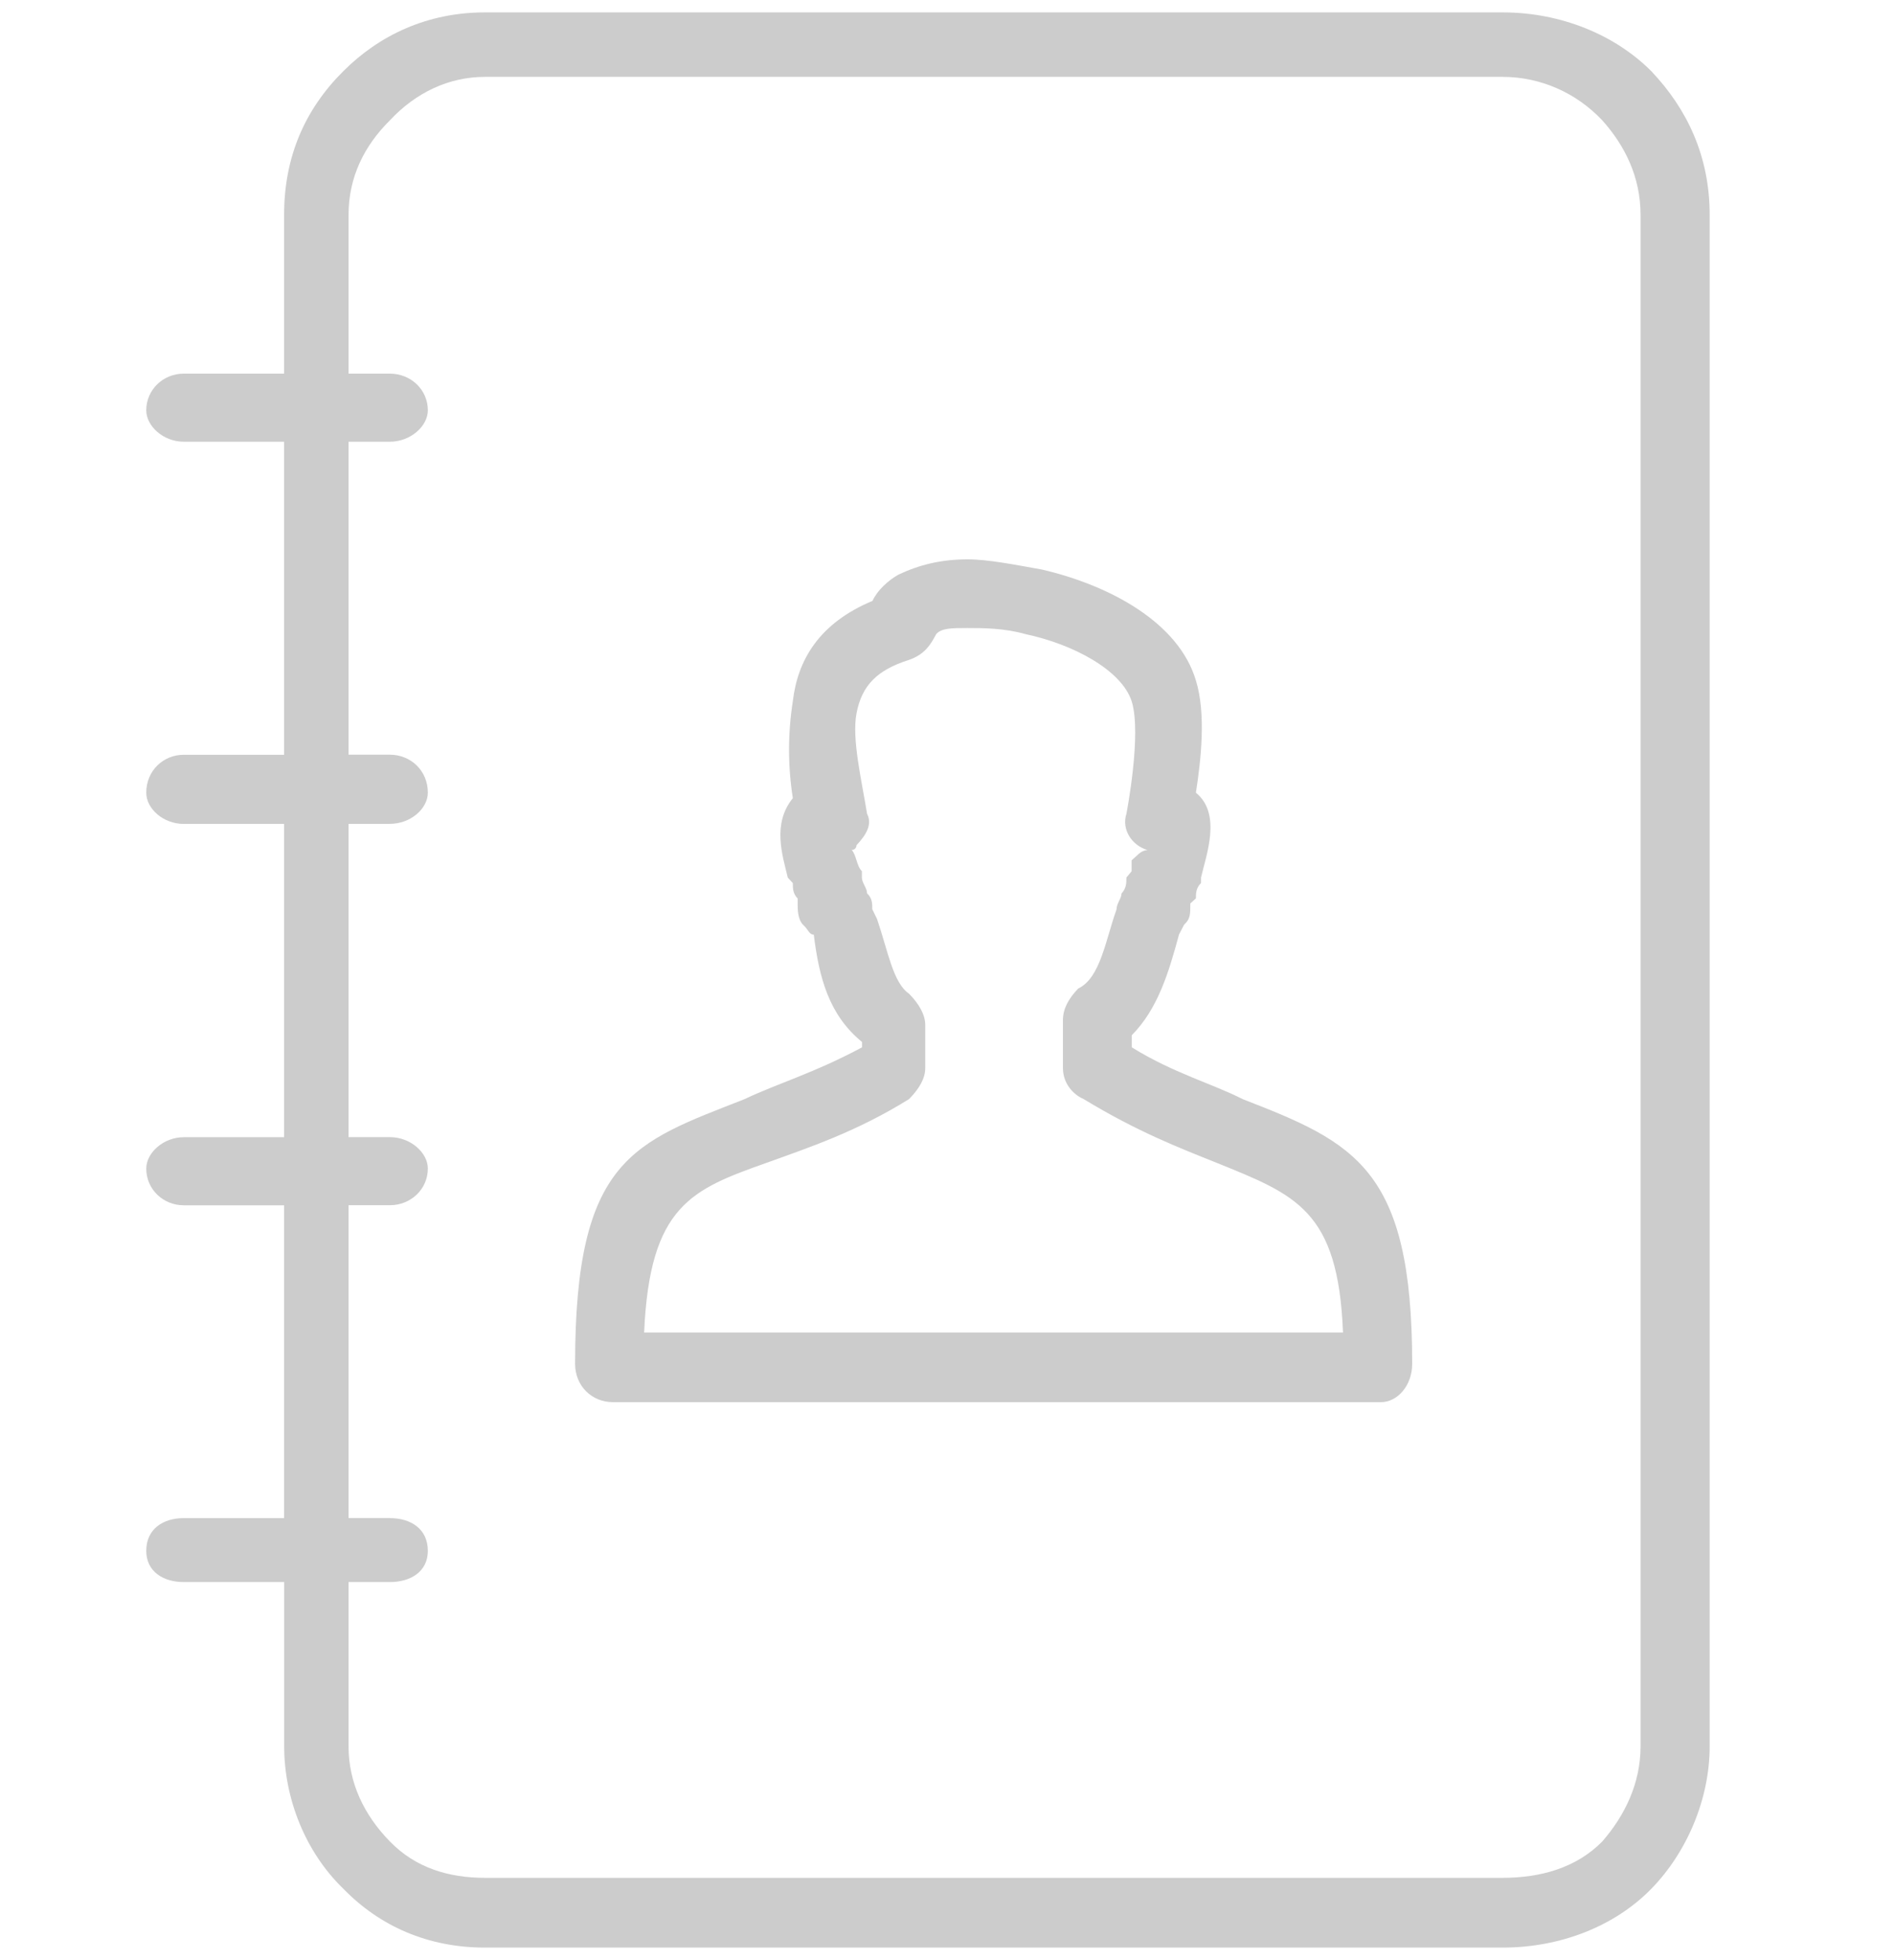 <?xml version="1.0" encoding="utf-8"?>
<!-- Generator: Adobe Illustrator 16.0.0, SVG Export Plug-In . SVG Version: 6.00 Build 0)  -->
<!DOCTYPE svg PUBLIC "-//W3C//DTD SVG 1.1 Tiny//EN" "http://www.w3.org/Graphics/SVG/1.1/DTD/svg11-tiny.dtd">
<svg version="1.1" baseProfile="tiny" id="Layer_1" xmlns="http://www.w3.org/2000/svg" xmlns:xlink="http://www.w3.org/1999/xlink"
	 x="0px" y="0px" width="24.773px" height="25.625px" viewBox="0 0 24.773 25.625" xml:space="preserve">
<g>
	<path fill-rule="evenodd" fill="#CCCCCC" d="M6.343,0.162h13.31c0.763,0,1.471,0.293,1.945,0.768
		c0.471,0.496,0.764,1.115,0.764,1.879v20.023c0,0.682-0.293,1.381-0.764,1.863c-0.475,0.486-1.183,0.768-1.945,0.768H6.343
		c-0.747,0-1.377-0.281-1.851-0.768c-0.499-0.482-0.775-1.182-0.775-1.863v-2.148H2.403c-0.267,0-0.49-0.137-0.49-0.408
		c0-0.289,0.224-0.428,0.49-0.428h1.313v-4.09H2.403c-0.267,0-0.49-0.207-0.49-0.48c0-0.205,0.224-0.41,0.49-0.41h1.313v-4.096
		H2.403c-0.267,0-0.49-0.199-0.49-0.408c0-0.289,0.224-0.496,0.49-0.496h1.313V5.775H2.403c-0.267,0-0.49-0.205-0.49-0.41
		c0-0.273,0.224-0.48,0.49-0.48h1.313V2.809c0-0.764,0.276-1.383,0.775-1.879C4.966,0.455,5.596,0.162,6.343,0.162L6.343,0.162z
		 M14.803,13.535L14.803,13.535v0.158c0.547,0.338,1.045,0.471,1.453,0.678c1.463,0.568,2.215,0.906,2.215,3.459
		c0,0.293-0.2,0.502-0.407,0.502H8.016c-0.272,0-0.494-0.209-0.494-0.502c0-2.689,0.768-2.891,2.215-3.459
		c0.435-0.207,0.907-0.34,1.538-0.678v-0.07c-0.431-0.352-0.561-0.836-0.631-1.404c-0.065,0-0.065-0.062-0.141-0.129
		c-0.07-0.074-0.07-0.201-0.07-0.277v-0.066c-0.063-0.064-0.063-0.135-0.063-0.201l-0.066-0.072
		c-0.07-0.293-0.207-0.701,0.066-1.039c-0.066-0.422-0.066-0.844,0-1.268c0.063-0.539,0.345-1.02,1.042-1.311
		c0.062-0.137,0.207-0.27,0.341-0.344c0.273-0.129,0.562-0.199,0.902-0.199c0.268,0,0.617,0.07,0.972,0.133
		c0.906,0.211,1.793,0.701,2.015,1.451c0.134,0.43,0.067,1.039,0,1.467c0.341,0.277,0.134,0.816,0.067,1.109v0.072
		c-0.067,0.066-0.067,0.137-0.067,0.201l-0.073,0.066c0,0.145,0,0.203-0.081,0.277l-0.067,0.129
		C15.286,12.719,15.142,13.193,14.803,13.535L14.803,13.535z M13.903,13.965L13.903,13.965v-0.629c0-0.143,0.07-0.277,0.2-0.412
		c0.289-0.137,0.357-0.631,0.501-1.035c0-0.076,0.065-0.143,0.065-0.207c0.064-0.07,0.064-0.137,0.064-0.209l0.068-0.082
		c0,0,0-0.066,0-0.143l0.076-0.068c0,0,0.061-0.066,0.133-0.066c-0.209-0.062-0.342-0.271-0.277-0.473c0,0,0.205-1.051,0.068-1.475
		c-0.133-0.406-0.766-0.744-1.386-0.875c-0.283-0.08-0.557-0.08-0.763-0.08c-0.198,0-0.34,0-0.407,0.08
		c-0.07,0.131-0.144,0.262-0.354,0.336c-0.42,0.133-0.618,0.334-0.688,0.699c-0.064,0.338,0.069,0.883,0.138,1.314
		c0.068,0.131,0,0.264-0.138,0.41c0,0,0,0.062-0.064,0.062c0.064,0.066,0.064,0.211,0.134,0.277v0.082
		c0,0.072,0.068,0.139,0.068,0.209c0.068,0.064,0.068,0.131,0.068,0.207l0.062,0.127c0.146,0.428,0.209,0.834,0.42,0.979
		c0.133,0.135,0.211,0.277,0.211,0.408v0.562c0,0.137-0.078,0.27-0.211,0.406c-0.688,0.428-1.314,0.635-1.865,0.834
		c-0.972,0.346-1.529,0.553-1.601,2.219h9.141c-0.062-1.6-0.616-1.799-1.652-2.219c-0.496-0.199-1.036-0.406-1.741-0.834
		C14.037,14.311,13.903,14.164,13.903,13.965L13.903,13.965z M5.1,19.848L5.1,19.848c0.271,0,0.496,0.139,0.496,0.428
		c0,0.271-0.225,0.408-0.496,0.408H4.559v2.148c0,0.482,0.207,0.902,0.541,1.244c0.337,0.346,0.77,0.475,1.243,0.475h13.31
		c0.496,0,0.963-0.129,1.304-0.475c0.297-0.342,0.501-0.762,0.501-1.244V2.809c0-0.494-0.204-0.904-0.501-1.236
		c-0.341-0.361-0.808-0.568-1.304-0.568H6.343c-0.474,0-0.906,0.207-1.243,0.568C4.766,1.904,4.559,2.314,4.559,2.809v2.076H5.1
		c0.271,0,0.496,0.207,0.496,0.48c0,0.205-0.225,0.41-0.496,0.41H4.559v4.092H5.1c0.271,0,0.496,0.207,0.496,0.496
		c0,0.209-0.225,0.408-0.496,0.408H4.559v4.096H5.1c0.271,0,0.496,0.205,0.496,0.41c0,0.273-0.225,0.48-0.496,0.48H4.559v4.09H5.1z"
		/>
</g>
</svg>
